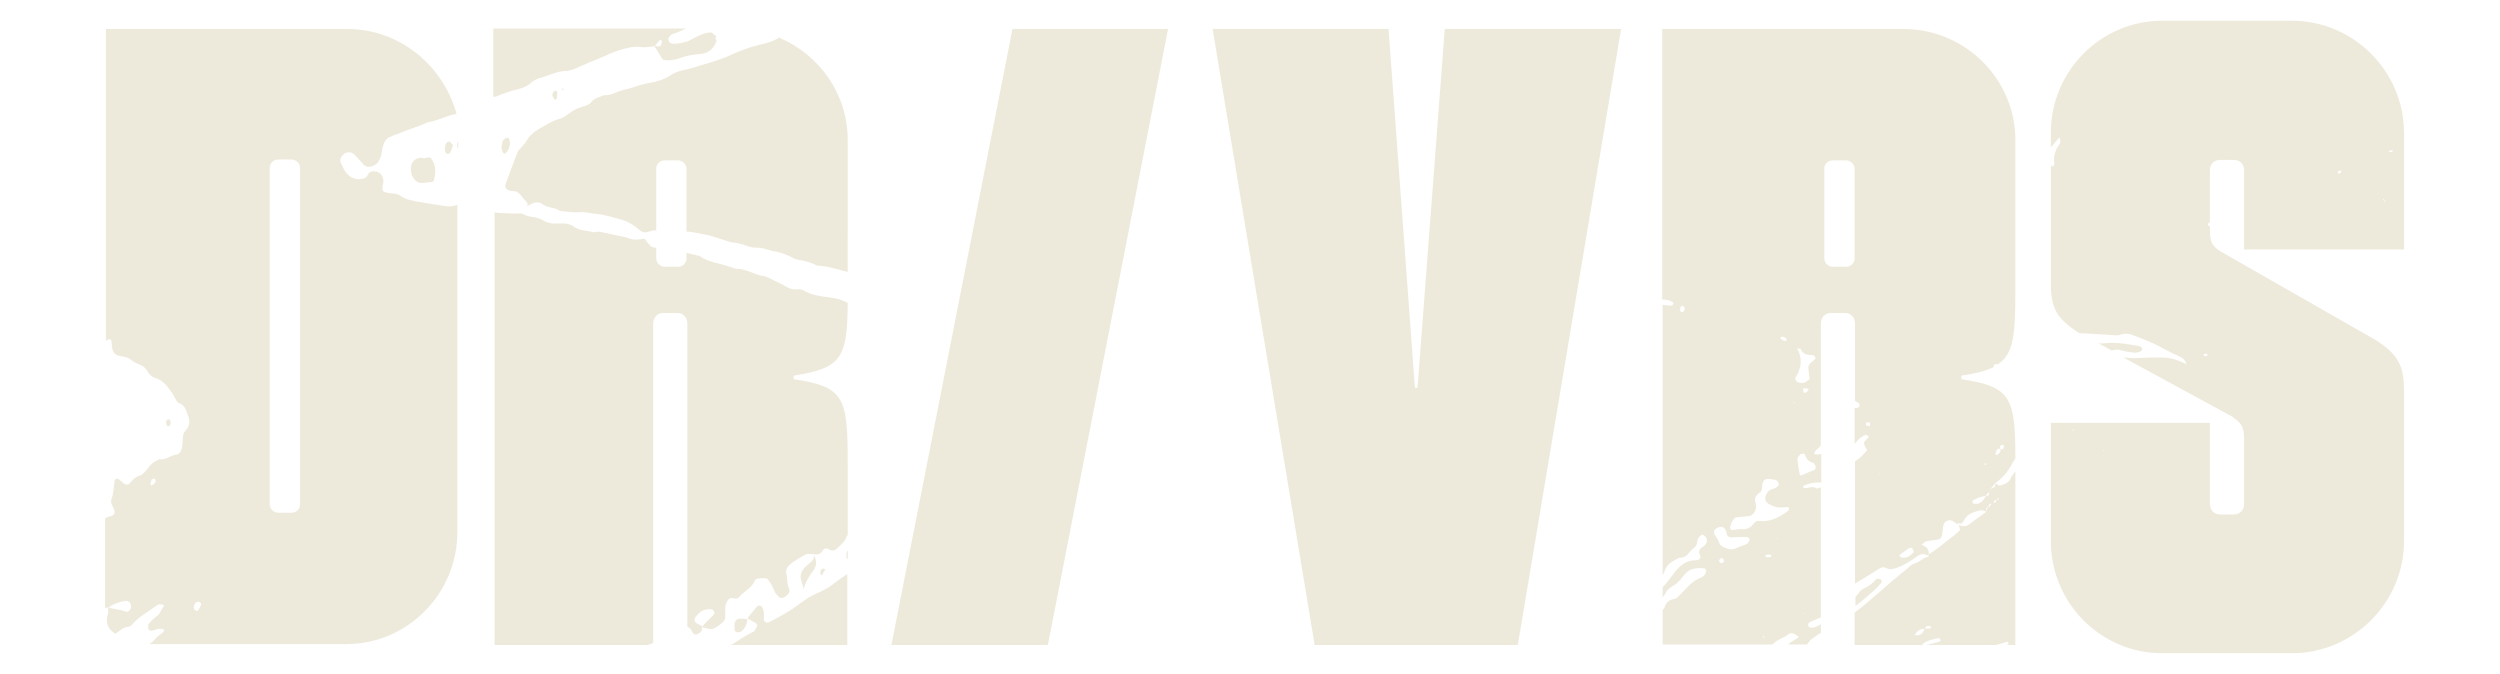 <?xml version="1.0" encoding="utf-8"?>
<!-- Generator: Adobe Illustrator 25.0.1, SVG Export Plug-In . SVG Version: 6.00 Build 0)  -->
<svg version="1.1" id="Layer_1" xmlns="http://www.w3.org/2000/svg" xmlns:xlink="http://www.w3.org/1999/xlink" x="0px" y="0px"
	 viewBox="0 0 578.3 155.9" style="enable-background:new 0 0 578.3 155.9;" xml:space="preserve">
<style type="text/css">
	.st0{fill:#EEEADB;}
</style>
<path class="st0" d="M234.2,6.7l-28,142.5h36.2L270.2,6.7H234.2z M334.2,6.7l-6.3,83h-0.6l-6.1-83h-40.7l23.6,142.5h47L375,6.7
	H334.2z"/>
<path class="st0" d="M435.2,134.8c0.1-0.1,0.1-0.5-0.1-0.7c-0.1-0.2-0.4-0.2-0.7-0.2c-0.1,0-0.3,0-0.4,0.1c-0.8,0.9-1.7,1.6-2.8,2.1
	c-1,0.4-1.3,1.3-2,2v2.1c1.3-1,2.5-2,3.7-3.1C433.8,136.4,434.5,135.6,435.2,134.8z"/>
<path class="st0" d="M421.4,149.2L421.4,149.2C421.4,149.2,421.4,149.2,421.4,149.2L421.4,149.2z"/>
<path class="st0" d="M530.2,4.8h-30.1c-14.2,0-25.7,11.7-25.7,25.9v3.4c0.7-0.8,1.3-1.6,2-2.3c0,0,0,0,0,0c0,0,0,0,0,0c0,0,0,0,0,0
	c0,0,0,0,0,0l0.1-0.1c0,0,0,0,0,0l0,0.2c0,0-0.1-0.1-0.1-0.1c0,0,0,0,0,0c0.1,0.3,0.2,0.7,0.2,1c0,0.2-0.2,0.5-0.3,0.7
	c-0.9,1.3-1.4,2.7-1.1,4.4c0,0.2-0.2,0.4-0.3,0.6c-0.1,0.1-0.3-0.1-0.5-0.3v27.4c0,5.9,1.5,8.1,6.3,11.3l0.4,0.2c0.2,0,0.4,0,0.7,0
	c2.2,0.1,4.4,0.3,6.6,0.4c0.6,0,1.4,0.2,1.9,0c1.4-0.6,2.6-0.2,3.8,0.3c2.1,0.8,4.1,1.6,6.1,2.7c1.4,0.8,2.8,1.4,4.2,2.1
	c0.6,0.3,1.2,0.8,1.3,1.6c0.1,0,0.1,0,0.2,0.1c0,0-0.1,0.1-0.1,0.1c0-0.1,0-0.1-0.1-0.2c-0.5-0.2-1.1-0.5-1.6-0.7
	c-1.2-0.5-2.5-0.8-3.8-0.8c-1.8,0-3.7,0-5.5,0.1c-1.2,0.1-2.4,0-3.6-0.1l25.2,13.7c2.7,1.9,2.7,2.9,2.7,6.3v13.8
	c0,1.5-1,2.5-2.3,2.5h-3.3c-1.3,0-2.3-1-2.3-2.5V97.8h-36.8v27.4c0,14.2,11.5,25.9,25.7,25.9h30.1c14.2,0,25.9-11.7,25.9-25.9V90.3
	c0-6.1-1.7-8.4-6.3-11.5l-35.9-20.5c-2.7-1.6-2.7-2.9-2.7-5.9c-0.4-0.2-0.6-0.5-0.4-0.7c0.1-0.1,0.3-0.2,0.4-0.4V39.3
	c0-1.3,1-2.3,2.3-2.3h3.3c1.3,0,2.3,1,2.3,2.3v18.4h37v-27C556.1,16.5,544.4,4.8,530.2,4.8z M479.5,99.6l0-0.3l0.3,0.2L479.5,99.6z
	 M486.6,104.4l0-0.3l0.2,0.2L486.6,104.4z M510.8,82.1c-0.2,0.1-0.4,0.3-0.6,0.3s-0.4-0.2-0.6-0.3c0.2-0.1,0.4-0.3,0.6-0.3
	C510.4,81.8,510.6,82,510.8,82.1z M541.3,40.1c-0.3,0.2-0.5,0-0.5-0.3c0-0.1,0.1-0.3,0.2-0.3c0.2,0,0.5,0,0.7,0
	C541.5,39.8,541.4,40,541.3,40.1z M553.3,34.7c0.1,0,0.2,0.2,0.2,0.3c-0.2,0.1-0.4,0.2-0.7,0.2c-0.1,0-0.2-0.2-0.2-0.3
	C552.9,34.9,553.1,34.8,553.3,34.7z M551.5,46.1c0,0.1,0,0.1,0,0.2c0,0,0.1,0,0.1,0l-0.1,0.1l0.1-0.1c0,0,0,0.1,0,0.1
	c0.2,0,0.3,0.1,0.2,0.3c0,0-0.2,0-0.2-0.1c0-0.1,0-0.1,0-0.2c0,0-0.1,0-0.1,0l0,0c0,0,0,0,0,0h0l0,0c0,0,0-0.1,0-0.1
	c-0.2,0-0.3-0.1-0.2-0.2C551.3,46,551.5,46.1,551.5,46.1z"/>
<path class="st0" d="M495.3,81.2c0.1-0.1,0.2-0.2,0.2-0.3c0.1-0.3,0-0.5-0.2-0.6c-0.1-0.1-0.2-0.2-0.3-0.2c-2.7-0.5-5.4-1-8.2-0.7
	c-0.5,0-0.9,0.1-1.4,0l3.1,1.7c0.1-0.1,0.2-0.1,0.3-0.1c0.4,0,0.8-0.2,1.2-0.1c1,0.2,2,0.5,3.1,0.6
	C493.8,81.7,494.6,81.6,495.3,81.2z"/>
<path class="st0" d="M465.9,109.4c-0.3,0.4-0.6,0.8-0.8,1.3c-0.5,1-1.5,1.4-2.5,1.6c-0.3,0.1-0.6-0.3-1-0.5c0,0,0,0,0,0c0,0,0,0,0,0
	c0,0.7-0.3,1.1-1,1.2c0,0,0,0,0,0c0,0.1-0.1,0.1-0.1,0.2c-0.1,0.2-0.1,0.4-0.3,0.6c0,0.1-0.1,0.1-0.1,0.2c0,0-0.1-0.1-0.1-0.1
	c0.1,0,0.1-0.1,0.2-0.1c0.1-0.2,0.2-0.4,0.3-0.6c0-0.1,0-0.1,0-0.2l0,0c0.4-0.4,0.7-0.8,1-1.2c0,0,0,0,0,0c0,0,0,0,0,0c0,0,0,0,0,0
	c0,0,0,0,0,0c0,0,0,0,0,0c0,0,0,0,0,0c1.7-1.2,3-2.7,4-4.6c0.2-0.4,0.4-0.7,0.7-1.1c0-14.4-1.1-16.6-12.5-18.4v-0.8
	c3.3-0.5,5.7-1.1,7.5-2c0-0.1,0-0.2,0-0.3c0-0.2,0.4-0.4,0.6-0.4c0.1,0,0.2,0,0.3,0.1c3.7-2.4,4.1-6.8,4.1-17V32.4
	c0-14.2-11.7-25.7-25.9-25.7h-55.8v62.6c1,0,1.7,0.1,2.4,0.6c0.1,0.1,0.2,0.3,0.2,0.3c-0.1,0.2-0.3,0.5-0.4,0.5
	c-0.7,0-1.4-0.1-2.1-0.2v62.5c0.2-0.2,0.3-0.5,0.4-0.7c0.4-1.6,1.6-2.3,2.9-3c0.3-0.2,0.7-0.3,1.1-0.3c0.7-0.1,1.2-0.5,1.6-1
	c0.4-0.5,0.9-1,1.4-1.4c0.8-0.6,0.4-1.8,1.1-2.4c0.3-0.3,0.5-0.7,1-0.4c0.3,0.2,0.6,0.5,0.7,0.9c0.1,0.3,0,0.8-0.2,1.1
	c-0.2,0.3-0.5,0.6-0.9,0.8c-0.8,0.6-0.8,1.2-0.4,2c0.2,0.4-0.2,0.8-0.5,0.9c-0.1,0-0.3,0.1-0.4,0.1c-2.5-0.1-4.1,1.5-5.4,3.3
	c-0.8,1-1.5,2.1-2.4,2.9v2.4c0.3-0.4,0.7-0.9,0.9-1.4c0.2-0.4,0.7-0.7,1.1-1c1-0.6,1.9-1.3,2.6-2.3c1.2-1.9,3-2.3,5.1-2
	c0.2,0,0.3,0.3,0.4,0.5c-0.1,0.2-0.1,0.5-0.2,0.7c-0.2,0.3-0.5,0.7-0.8,0.8c-2.1,0.7-3.4,2.4-4.8,3.8c-0.6,0.6-1,1.2-1.8,1.3
	c-1.2,0.2-1.8,1-2.1,2c0,0.1-0.1,0.2-0.2,0.3c-0.1,0.1-0.1,0.1-0.2,0.2v8H410c0.7-0.7,1.5-1.2,2.4-1.6c0.5-0.2,0.9-0.5,1.3-0.8
	c0.7-0.4,1.2-0.2,1.8,0.2c0.2,0.1,0.4,0.3,0.6,0.5c-0.7,0.5-1.5,0.9-2.2,1.4c-0.1,0.1-0.1,0.2-0.2,0.3h4.3c0.5-0.8,1.1-1.4,2-1.9
	c0.4-0.3,0.8-0.6,1.2-0.8v-2c-0.4,0.2-0.8,0.5-1.2,0.6c-0.3,0.2-0.8,0.2-1.1,0.2c-0.2,0-0.5-0.2-0.6-0.4c-0.1-0.2,0-0.6,0.1-0.7
	c0.4-0.3,0.9-0.5,1.4-0.7c0.5-0.2,1-0.4,1.4-0.6v-30.1c-0.3,0.2-0.7,0.2-1,0.3c-1-0.8-2.1,0.2-3-0.2c-0.1,0-0.2-0.2-0.1-0.3
	s0.2-0.2,0.3-0.2c1.2-0.6,2.5-0.7,3.8-0.7c0,0,0.1,0,0.1,0V105c-0.5,0.1-1.1,0.2-1.7,0c0.2-0.3,0.3-0.7,0.5-0.9
	c0.5-0.3,0.9-0.7,1.1-1.1V74.9c0-1.5,1-2.5,2.3-2.5h3.3c1.3,0,2.3,1,2.3,2.5v17.8c0.3,0.2,0.6,0.4,0.9,0.6c0.1,0.2,0.2,0.5,0.1,0.7
	c-0.1,0.2-0.4,0.4-0.6,0.4c-0.2,0-0.3,0-0.5,0v8.3c0.4-0.4,0.8-1,1.3-1.4c0.4-0.3,0.9-0.6,1.3-0.7c0.1-0.1,0.4,0.2,0.6,0.3
	c0.1,0,0,0.3,0,0.3c-0.4,0.5-1.1,0.8-1,1.5c0.1,0.5,0.4,0.9,0.7,1.4c-0.8,1-1.7,2-2.8,2.6v3.6l0.1,0.1l-0.1,0v24.6
	c1.8-1.1,3.8-2.3,5.7-3.5c0.5-0.3,1-0.4,1.5-0.1c0.5,0.3,1,0.3,1.5,0.2c1.5-0.3,2.7-1,3.9-1.7c0.7-0.4,1.3-0.9,1.9-1.3
	c0.9-0.6,1.7-0.5,2.5,0c0,0,0,0,0,0c0,0,0-0.1,0-0.1c0-0.2,0-0.4,0.1-0.5c0-0.4-0.2-0.8-0.4-1.2c-0.3-0.4-0.8-0.5-1.3-0.8
	c0.3-0.2,0.6-0.6,0.9-0.7c0.5-0.2,1-0.2,1.5-0.3c2.2-0.2,2.3-0.3,2.5-2.5c0-0.4,0.1-0.8,0.2-1.1c0.3-1,1.5-1.4,2.4-0.7
	c0.3,0.2,0.5,0.6,1,0.4v0c0,0,0,0,0,0c0,0,0,0,0,0c0,0,0,0,0,0c0.2,0,0.5,0,0.7,0c0.2-0.1,0.4-0.3,0.5-0.5c0.6-1.5,1.9-2,3.3-2.4
	c0.6-0.2,1.2-0.2,1.8,0.1c0,0,0,0,0.1,0c0,0,0,0,0,0c0,0,0-0.1,0-0.1c0-0.4,0-0.7,0.4-0.9c0,0,0-0.1,0.1-0.1c0,0,0,0,0,0
	c0,0,0,0,0,0c0,0,0.1,0,0.1,0c0-0.4,0.2-0.6,0.6-0.7c0,0,0-0.1,0-0.1c0,0,0.1,0.1,0.1,0.1c0,0-0.1,0-0.1,0c0,0.4-0.3,0.6-0.6,0.7
	c0,0.1,0,0.1,0,0.2c0,0,0,0,0,0c0,0,0,0,0,0c-0.1,0-0.1,0-0.2,0c-0.1,0.3-0.3,0.6-0.4,0.9c0,0.1,0,0.1,0,0.2l0,0c0,0,0,0,0,0
	c0,0,0,0,0,0l0,0c0,0-0.1,0-0.1,0c-1.3,0.9-2.6,1.9-3.8,2.8c-0.8,0.6-1.6,0.5-2.4,0.1c0,0,0,0,0,0c0.1,0.4,0.2,0.7,0.3,1.2
	c-0.4,0.4-0.8,0.8-1.3,1.2c-2,1.4-3.7,3.1-5.8,4.3c0,0-0.1,0.1-0.1,0.1c0,0.2,0,0.3-0.1,0.5c0,0,0,0.1,0,0.1c0,0,0,0,0,0
	c0,0,0,0,0,0l0,0c0,0,0,0,0,0c0,0,0,0,0,0l0,0c0,0,0,0,0,0c-1.2,0.1-2,1.2-3.1,1.5c-1.1,0.3-1.7,1.2-2.5,1.8
	c-3.8,3-7.3,6.4-11.1,9.3c-0.1,0.1-0.2,0.2-0.4,0.3v7.5H445c-0.1,0-0.3-0.1-0.4-0.1c1.1-1,2.5-1.2,3.9-1.5c0.1,0,0.3,0.3,0.4,0.5
	c0,0.1-0.1,0.3-0.2,0.3c-1,0.3-2.1,0.6-3.2,0.8h16.2c0.8-0.2,1.6-0.4,2.4-0.7c0.3-0.1,0.5,0,0.5,0.3c0,0.1-0.1,0.3-0.2,0.3
	c-0.1,0-0.2,0.1-0.3,0.1h2.1V109C466.2,109.1,466.1,109.2,465.9,109.4z M462.7,103.8c0-0.2-0.1-0.5,0-0.6c0.1-0.2,0.4-0.3,0.6-0.3
	c0.3,0,0.3,0.5,0.1,0.9C463.1,104,462.9,104,462.7,103.8c0.2,0.7-0.2,1.1-0.7,1.4c-0.1,0-0.2,0-0.3,0c-0.1,0-0.1-0.2-0.1-0.3
	C461.8,104.4,461.8,103.7,462.7,103.8z M386.7,126.4l0-0.2l0.2,0.1L386.7,126.4z M389.5,72c-0.1,0.1-0.4,0.2-0.6,0.2
	c-0.1,0-0.2-0.2-0.2-0.3c0-0.3-0.1-0.6,0-0.8c0.1-0.2,0.4-0.4,0.6-0.3c0.2,0,0.3,0.3,0.4,0.5C389.6,71.6,389.6,71.9,389.5,72z
	 M412.1,77.9c0.2,0,0.5,0,0.7,0.1c0.4,0.2,0.6,0.7,0.4,0.8c-0.2,0.1-0.4,0.1-0.6,0c-0.2-0.1-0.4-0.2-0.6-0.4
	c-0.1-0.1-0.2-0.2-0.2-0.3S412,78,412.1,77.9z M398,130.2c-0.1,0-0.2-0.2-0.3-0.3c-0.1-0.4,0.2-0.8,0.7-0.8c0.1,0.2,0.4,0.3,0.4,0.5
	C398.8,130.1,398.3,130.4,398,130.2z M404.1,125.8c-0.8,0.4-1.7,0.6-2.5,1c-1.1,0.5-2,0.2-3-0.3c-0.3-0.2-0.7-0.4-0.8-0.7
	c-0.3-0.7-0.6-1.4-1.1-2c-0.5-0.7-0.1-1.5,0.8-1.8c1-0.3,1.4,0,1.8,0.9c0,0.1,0.1,0.3,0.1,0.4c0,0.6,0.5,1,1,1
	c1.2,0,2.3-0.1,3.5-0.1c0.2,0,0.5,0.1,0.7,0.3c0.1,0,0.1,0.2,0.1,0.5C404.5,125.2,404.4,125.7,404.1,125.8z M407.9,147.5
	c0-0.1-0.1-0.2-0.1-0.3c0,0,0.2-0.1,0.2-0.1c0,0.1,0.1,0.2,0.1,0.3C408,147.5,408,147.5,407.9,147.5z M409.5,128.8
	c-0.2,0.1-0.5,0.1-0.8,0.1c-0.1,0-0.3-0.1-0.3-0.2c-0.1-0.2,0-0.4,0.4-0.4c0.4,0,0.8-0.1,1,0.3C409.8,128.6,409.6,128.8,409.5,128.8
	z M411.1,124.7l-0.2-0.1l0.2-0.1L411.1,124.7z M413.7,118.1c-2,1.5-4.1,2.7-6.8,2.4c-0.6-0.1-1,0.3-1.3,0.7
	c-0.7,0.9-1.6,1.3-2.7,1.2c-0.8-0.1-1.5,0.2-2.3,0.2c-0.1,0-0.4-0.3-0.4-0.5c0.1-0.9,0.5-1.7,1.2-2.4c1-0.1,2.1-0.2,3.1-0.3
	c0.9-0.1,1.6-1,1.7-1.9c0-0.4,0-0.8-0.1-1.2c-0.3-1,0-1.7,0.9-2.3c0.8-0.5,0.5-1.4,0.7-2.1c0.2-0.9,0.7-1.2,1.7-1.1
	c0.5,0.1,1.1,0.1,1.5,0.3c0.3,0.1,0.5,0.6,0.6,0.9c0,0.1-0.2,0.5-0.4,0.6c-0.4,0.3-0.9,0.5-1.4,0.6c-0.5,0.2-0.8,0.6-1.1,1.1
	c-0.5,1-0.3,1.8,0.6,2.3c0.8,0.5,1.7,0.8,2.6,0.8c0.6,0,1.3-0.1,1.9-0.1C413.8,117.7,413.9,118,413.7,118.1z M417.4,141.8l0.2,0.1
	l-0.2,0.1L417.4,141.8z M415,93.3l-0.1-0.3l0.3,0L415,93.3z M419.9,107.7c0.2,0.2,0.1,0.9-0.2,1c-1.1,0.4-2.1,0.9-3.1,1.3
	c-0.2-0.1-0.3-0.2-0.3-0.3c-0.2-1.1-0.4-2.2-0.5-3.3c-0.1-0.6,0.3-0.9,0.7-1.3c0.3-0.2,0.9-0.2,1,0c0.3,1,0.9,1.8,2,2
	C419.6,107.2,419.8,107.5,419.9,107.7z M417.4,89.8c0.3,0,0.6,0.1,1,0.2c-0.2,0.3-0.3,0.6-0.5,0.7c-0.4,0.3-0.7,0.2-0.8-0.3
	C417,90,417.1,89.8,417.4,89.8z M419.9,83c-0.2,0.3-0.6,0.5-0.9,0.8c-0.4,0.3-0.7,0.8-0.7,1.3c0.1,0.9,0.2,1.8,0.3,2.6
	c-0.8,0.7-1.5,1.1-2.5,0.8c-0.5-0.1-0.9-0.7-0.8-1.1c0-0.1,0.1-0.2,0.2-0.3c1.2-2.1,1.5-4.3,0.2-6.5c0.4,0.1,0.8,0,0.8,0.1
	c0.5,1.1,1.3,1.5,2.5,1.4c0.2,0,0.5,0.1,0.7,0.3C419.9,82.5,420,82.9,419.9,83z M429,59.8c0,1.1-0.9,1.9-2,1.9h-3
	c-1.1,0-2-0.9-2-1.9V39c0-1.1,0.9-1.9,2-1.9h3c1.1,0,2,0.9,2,1.9V59.8z M432.4,98.6c-0.2-0.1-0.5-0.1-0.7-0.2
	c-0.1-0.1-0.1-0.5,0-0.6c0.2-0.1,0.5-0.2,0.7-0.1c0.2,0.1,0.2,0.4,0.2,0.6C432.7,98.3,432.5,98.4,432.4,98.6z M434.6,109.7l0.1-0.2
	l0.1,0.2L434.6,109.7z M442.6,127.8c-0.7,0.8-1.5,1.3-2.6,1.2c-0.2,0-0.4-0.2-0.6-0.4c0,0,0-0.3,0.1-0.3c0.7-0.5,1.4-1,2.1-1.5
	c0.2-0.1,0.5-0.1,0.7,0c0.2,0.1,0.2,0.4,0.3,0.6C442.7,127.6,442.7,127.7,442.6,127.8z M459.2,107.2c0.1,0,0.2,0,0.3,0.1
	c0,0.1,0,0.2-0.1,0.2c-0.1,0-0.2,0-0.3,0C459.1,107.4,459.1,107.2,459.2,107.2z M459.5,114.7c0,0,0,0.1,0,0.1L459.5,114.7l0,0.1
	c-0.1,0-0.1,0-0.2,0c-0.4,0.8-0.9,1.4-1.7,1.7c-0.3,0.1-0.7,0-1.1,0c-0.1,0-0.2-0.2-0.2-0.3c0-0.1,0-0.3,0-0.4c0.9-0.6,2-0.9,3-1.1
	c0,0,0.1-0.1,0.1-0.1l0,0c0,0,0,0,0,0C459.5,114.7,459.5,114.7,459.5,114.7c0-0.4,0.2-0.6,0.5-0.7c0,0,0-0.1,0-0.1
	c0,0,0.1,0.1,0.1,0.1c0,0-0.1,0-0.1,0C460.2,114.5,460.1,114.6,459.5,114.7z M445.2,145.5c-0.5,1.2-1.1,1.6-2.3,1.4c0,0,0,0,0,0.1
	l-0.1,0c0,0,0.1,0,0.1,0c0,0,0,0.1-0.1,0.1c0,0.1,0,0.2,0.1,0.3c0,0-0.1-0.1-0.1-0.1c0-0.1,0-0.1,0.1-0.1c0-0.1,0-0.1-0.1-0.2l0,0
	c0,0,0,0,0,0c0,0,0,0,0,0l0,0c0.1,0,0.1,0,0.1,0C443.4,146,444.1,145.4,445.2,145.5C445.2,145.4,445.2,145.4,445.2,145.5l0.1,0
	C445.2,145.5,445.2,145.5,445.2,145.5z M446.3,145.4c-0.3,0-0.7,0-1,0c0,0,0,0.1,0,0.1c0,0-0.1-0.1-0.1-0.1c0,0,0.1,0,0.1,0
	c0.1-0.4,0.4-0.6,0.8-0.6c0.2,0,0.4,0.1,0.7,0.2C446.6,145.1,446.5,145.4,446.3,145.4z M461.8,115.6c0,0.5-0.2,0.7-0.6,0.7
	c0,0,0,0.1,0,0.1c0,0-0.1-0.1-0.1-0.1c0,0,0.1,0,0.1,0C461.2,115.9,461.4,115.7,461.8,115.6c0,0,0-0.1,0-0.1L461.8,115.6
	C461.8,115.6,461.8,115.6,461.8,115.6z M461.9,115.5C461.9,115.5,461.9,115.6,461.9,115.5c0,0.1-0.1,0-0.1,0
	C461.8,115.5,461.9,115.5,461.9,115.5c0.1-0.1,0.2-0.3,0.3-0.4C462.5,115.6,462.2,115.6,461.9,115.5z"/>
<g>
	<path class="st0" d="M180.2,8.7C180.2,8.7,180.1,8.7,180.2,8.7c-1.5,1-3.1,1.3-4.7,1.7c-2.1,0.5-4.2,1.3-6.2,2.2
		c-2.7,1.3-5.6,2-8.5,2.9c-1,0.3-2,0.6-3,0.8c-0.9,0.2-1.7,0.5-2.5,1c-1.5,1-3.3,1.6-5.1,1.9c-2.1,0.3-4,1.2-6,1.6
		c-1.5,0.3-2.8,1.4-4.5,1.2c-1,0.5-2.2,0.6-3,1.7c-0.4,0.5-1.1,0.7-1.7,0.9c-0.5,0.2-1,0.3-1.5,0.5c-1.6,0.7-2.7,2.1-4.4,2.5
		c-1.5,0.4-2.8,1.3-4.2,2.1c-1.3,0.7-2.4,1.6-3.1,2.9c-0.4,0.7-1,1.2-1.5,1.8c-0.2,0.2-0.4,0.4-0.5,0.6c-1,2.5-1.9,5.1-2.9,7.7
		c-0.2,0.6,0.3,1.3,1,1.4c0.3,0.1,0.5,0.1,0.8,0.1c0.7,0,1.2,0.3,1.7,0.9c0.6,0.8,1.4,1.6,2,2.4c0,0,0,0,0,0c0,0,0,0,0,0
		c1-0.7,2.1-1,3.2-0.2c1.2,0.9,2.8,0.6,3.9,1.5c1.4,0.1,2.9,0.4,4.3,0.3c1.5-0.2,2.8,0.3,4.2,0.4c1.7,0.1,3.3,0.7,5,1.1
		c1.8,0.4,3.4,1.3,4.8,2.5c0.6,0.6,1.4,0.8,2.2,0.5c0.6-0.2,1.2-0.3,1.8-0.3V39c0-1.1,0.9-1.9,2-1.9h3c1.1,0,2,0.9,2,1.9v14.6
		c0.2,0,0.3,0,0.5,0c1.2,0.1,2.3,0.4,3.5,0.6c1.7,0.3,3.2,0.9,4.9,1.4c0.6,0.2,1.2,0.4,1.9,0.5c1.1,0.1,2,0.4,3,0.7
		c0.7,0.3,1.5,0.5,2.3,0.5c1.6-0.1,3,0.7,4.6,0.9c1.4,0.3,2.7,0.8,4,1.5c0.3,0.2,0.7,0.3,1.1,0.4c1.4,0.2,2.8,0.5,4.1,1.2
		c0.3,0.2,0.8,0.2,1.1,0.2c2.2,0.2,4.2,0.9,6.3,1.4V32.4C196.1,21.7,189.5,12.6,180.2,8.7z"/>
	<path class="st0" d="M130.2,20.4c-0.1,0.1-0.2,0.2-0.2,0.2c0,0.1,0.1,0.2,0.1,0.3C130.4,20.9,130.5,20.7,130.2,20.4z"/>
	<path class="st0" d="M128.8,22.8c0.1-0.5,0.1-1,0.1-1.4c0-0.3-0.2-0.4-0.5-0.4c-0.1,0-0.2,0.1-0.3,0.2c-0.5,0.6-0.4,1,0.1,1.7
		c0.1,0.1,0.2,0.1,0.3,0.2C128.7,22.9,128.8,22.9,128.8,22.8z"/>
	<path class="st0" d="M121.6,47.4c0.3,0,0.5,0.4,0.8,0C122.1,47.1,121.8,47.5,121.6,47.4z"/>
	<path class="st0" d="M196.1,129.4v-2.1c-0.2,0.3-0.4,0.8-0.3,1.3C195.7,128.9,195.9,129.2,196.1,129.4z"/>
	<path class="st0" d="M39.1,98.6c0.5-0.3,0.5-1.3,0-1.6c-0.1-0.1-0.5,0.1-0.6,0.2c-0.1,0.5-0.2,1,0.3,1.4
		C38.9,98.6,39,98.6,39.1,98.6z"/>
	<path class="st0" d="M103.1,33.4c-0.2,0.6-0.3,1.3,0,1.9c0.1,0.1,0.2,0.3,0.3,0.3c0.2,0,0.6,0,0.7-0.2c0.3-0.6,0.5-1.2,0.7-1.8
		c-0.3-0.3-0.5-0.7-0.8-0.8C103.7,32.6,103.2,33,103.1,33.4z"/>
	<path class="st0" d="M99.2,36.4c-0.3,0-0.5,0.1-0.9,0.2c-0.2,0-0.6-0.1-1-0.1c-1,0-2,0.8-2.2,1.8c-0.1,0.8-0.1,1.5,0.2,2.3
		c0.6,1.2,1.4,1.9,2.7,1.7c0.6-0.1,1.3-0.1,1.9-0.2c0.2,0,0.5-0.3,0.5-0.5c0.4-1.5,0.5-3.1-0.4-4.5C99.8,36.7,99.6,36.4,99.2,36.4z"
		/>
	<path class="st0" d="M115.1,22.2c1.1-0.5,2.2-0.8,3.3-1.2c1.6-0.4,3.3-0.7,4.6-2c0.5-0.4,1.1-0.7,1.7-0.9c2.1-0.5,4.1-1.7,6.4-1.7
		c0.6,0,1.3-0.3,1.9-0.5c2-0.9,4.1-1.8,6.1-2.6c1.2-0.5,2.4-1.1,3.6-1.5c1.9-0.6,3.7-1.2,5.7-0.9c1,0.1,2.1-0.1,3.1-0.2
		c0,0,0-0.1-0.1-0.1l0,0c0,0,0,0,0,0c0.1,0,0.1,0,0.1,0c0.4-0.4,0.7-0.9,1.1-1.3c0.1-0.1,0.2-0.1,0.3,0c0.1,0.1,0.2,0.2,0.2,0.3
		c-0.1,1.1-0.4,1.3-1.6,1c0,0,0,0-0.1,0.1l0,0c0,0,0,0,0,0c0.6,1,1.3,2.1,1.9,3.1c1.4,0.3,2.7,0.1,4.1-0.4c1.4-0.5,2.9-0.8,4.5-0.9
		c1.9-0.1,3.3-1.2,3.9-3.2l-0.1,0.1c0-0.1,0-0.1,0-0.2c-0.2-0.2-0.3-0.4,0-0.7c0,0,0-0.1,0-0.1l0,0c0,0,0,0,0,0l0.1,0.1
		c-0.4-0.3-0.8-0.7-1.2-1c-1.9,0-3.4,1-5,1.8c-0.9,0.5-3,0.9-4,0.8c-0.2,0-0.5-0.2-0.7-0.3c-0.2-0.1-0.4-0.9-0.2-1.1
		c0.3-0.3,0.5-0.7,0.8-0.8c1.1-0.3,2.1-0.8,3.2-1.3h-44.6v15.8C114.6,22.4,114.9,22.3,115.1,22.2z"/>
	<path class="st0" d="M187.8,129.8c-0.5,0.5-1.2,1-1.7,1.5c-0.7,0.8-1.1,1.7-0.8,2.8c0.2,0.7,0.4,1.4,0.6,2.1c0.5-1.7,1.3-3,2.3-4.3
		c0.8-1.1,0.7-2.3,0.1-3.5C188.3,128.9,188.2,129.4,187.8,129.8z"/>
	<path class="st0" d="M172.9,143.1c0,0,0.1,0,0.1,0c0,0,0,0,0,0c0,0-0.1-0.1-0.1-0.1C173,143.1,172.9,143.1,172.9,143.1z"/>
	<path class="st0" d="M169.9,144.4c0,0.4,0,0.8,0,1.2c0,0.2,0.2,0.5,0.4,0.6c0.4,0.1,0.8,0.1,1.1-0.1c1-0.7,1.4-1.8,1.5-2.9
		c-0.6,0-1.2-0.1-1.8-0.1C170.5,143.1,169.9,143.7,169.9,144.4z"/>
	<path class="st0" d="M116.9,35.5c1-0.9,1.4-2.4,0.8-3.5c-0.1-0.1-0.5-0.2-0.6-0.1c-0.3,0.2-0.7,0.4-0.8,0.7c-0.2,0.5-0.2,1-0.3,1.7
		c0.1,0.2,0.1,0.6,0.3,0.9C116.4,35.5,116.8,35.6,116.9,35.5z"/>
	<path class="st0" d="M174.3,146.1c-1.8,0.9-3.5,2-5.2,3.1h26.9v-16.4c-1,0.6-2,1.3-3,2.1c-1.4,1.2-3.1,1.9-4.8,2.7
		c-1.2,0.6-2.2,1.3-3.3,2.1c-2.2,1.7-4.6,3-7,4.2c-0.5,0.3-1.1,0-1.2-0.6c0-0.5,0-1,0-1.6c0-0.4-0.2-0.8-0.3-1.1
		c-0.2-0.5-0.9-0.7-1.3-0.3c-0.3,0.4-0.7,0.8-1,1.2c-0.4,0.5-0.8,1-1.2,1.5c0.6,0.4,1.2,0.8,1.9,1.1c0.5,0.3,0.4,0.9,0,1.3
		C174.7,145.7,174.6,146,174.3,146.1z"/>
	<path class="st0" d="M114.4,149.2h35.5c0.4-0.1,0.8-0.3,1.2-0.5V74.9c0-1.5,1-2.5,2.3-2.5h3.3c1.3,0,2.3,1,2.3,2.5V145
		c0.5,0.2,0.8,0.5,1.1,1.1c0.3,0.7,0.8,0.8,1.2,0.6c0.9-0.4,1.1-0.7,1.1-1.6c0,0-0.1,0-0.1,0l0.1-0.1c0,0,0,0.1,0,0.1
		c0.6,0.1,1.2,0.3,1.8,0.4c0.4,0,0.8,0,1.1-0.2c0.6-0.3,1.1-0.7,1.6-1.1c0.6-0.4,0.9-1,0.9-1.7c0-0.8-0.1-1.6,0-2.3
		c0.1-0.5,0.3-1,0.6-1.4c0.3-0.5,0.9-0.5,1.4-0.4c0.4,0.1,0.9,0.1,1.1-0.2c1.1-1.4,3-2.1,3.7-3.9c0.1-0.3,0.6-0.5,1-0.5
		c0.6-0.1,1.3,0,1.8,0c0.9,1,1.4,2,1.8,3.1c0.2,0.4,0.6,0.8,1,1.2c0.3,0.3,0.7,0.3,1.1,0.1c1-0.5,1.6-1.3,1.2-2.1
		c-0.5-1.1-0.3-2.3-0.6-3.4c-0.2-0.8,0.2-1.6,0.8-2.1c1.1-0.9,2.3-1.6,3.6-2.3c0.5-0.3,1.2-0.1,1.9-0.1c0,0,0,0,0,0
		c0.8,0.1,1.6,0.1,2-0.7c0.4-0.7,0.9-0.8,1.6-0.4c0.6,0.4,1.3,0.3,1.8-0.2c0.8-0.8,1.8-1.5,2.2-2.7c0.1-0.2,0.2-0.4,0.3-0.4v-16.7
		c0-15.3-0.8-17.6-12.5-19.4v-0.8c11-1.8,12.4-3.9,12.5-16.8c-0.6-0.4-1.4-0.7-2.1-0.9c-0.9-0.2-1.8-0.4-2.7-0.5
		c-1.8-0.2-3.6-0.5-5.2-1.4c-0.4-0.3-1-0.4-1.5-0.4c-1.3,0.2-2.3-0.3-3.3-0.9c-1-0.6-2.1-1-3.2-1.6c-0.6-0.3-1.2-0.6-1.8-0.6
		c-0.8-0.1-1.5-0.5-2.2-0.7c-1.1-0.4-2.2-0.9-3.4-0.9c-0.6,0-1.3-0.3-1.9-0.5c-2.3-0.8-4.9-1-7-2.5c-1-0.2-2-0.5-3-0.7v1.3
		c0,1.1-0.9,1.9-2,1.9h-3c-1.1,0-2-0.9-2-1.9v-2.5c-0.4,0-0.8-0.1-1.2-0.3c-0.6-0.5-1-1.2-1.5-1.8c-0.8,0.1-1.6,0.3-2.4,0.2
		c-0.6,0-1.3-0.3-1.9-0.5c-2-0.4-4.1-0.9-6.1-1.3c-0.5-0.1-1.1,0.2-1.5,0.1c-1.5-0.4-3.1-0.3-4.5-1.3c-1-0.7-2.2-0.8-3.4-0.7
		c-1.4,0.1-2.7-0.1-3.8-0.8c-1.4-0.9-3.1-0.5-4.5-1.4c-0.3-0.2-0.8-0.1-1.2-0.1c-1.2,0-2.4-0.1-3.5-0.1c-0.7,0-1.3-0.1-1.9-0.2
		V149.2z M161,142.6c0.9-1.2,2.1-1.9,3.7-1.6c0.2,0,0.4,0.3,0.5,0.5c0.1,0.2,0,0.6-0.1,0.7c-0.9,0.9-1.8,1.7-2.6,2.7c0,0,0,0,0,0
		c0,0-0.1,0.1-0.1,0.1c0,0,0-0.1,0.1-0.1c-0.4-0.2-0.9-0.5-1.3-0.7C160.5,143.8,160.5,143.2,161,142.6z"/>
	<path class="st0" d="M190.1,133.1c0.3-0.5,0.5-0.9,0.8-1.3c0,0-0.1-0.2-0.2-0.2c-0.7-0.2-1.1,0.4-0.9,1.2
		C189.8,132.8,189.9,132.9,190.1,133.1z"/>
	<path class="st0" d="M106,32.6C106,32.6,106,32.6,106,32.6C106,32.6,106,32.6,106,32.6c-0.4,0.7-0.3,1.3,0,1.9V32.6z"/>
	<path class="st0" d="M188.2,128.3C188.2,128.3,188.2,128.3,188.2,128.3c0,0,0,0.1,0,0.1C188.2,128.4,188.2,128.4,188.2,128.3z"/>
	<path class="st0" d="M105.4,47.5c-1.2,0.4-2.3,0.2-3.5,0c-1.7-0.3-3.4-0.5-5-0.8c-1.5-0.3-3.1-0.5-4.4-1.5
		c-0.7-0.5-1.5-0.4-2.3-0.5c-1.8-0.3-1.9-0.4-1.6-2.2c0-0.1,0.1-0.3,0.1-0.4c0-0.3,0-0.5-0.1-0.8c-0.2-0.8-0.7-1.4-1.5-1.6
		c-0.8-0.2-1.6-0.1-2,0.7c-0.3,0.7-0.8,0.9-1.5,1c-1.6,0.2-2.8-0.4-3.7-1.7c-0.4-0.5-0.6-1.2-0.9-1.7c-0.6-1-0.2-1.7,0.6-2.4
		c0.6-0.5,1.6-0.5,2.2,0c0.6,0.6,1.3,1.3,1.9,2c0.4,0.5,0.8,1,1.6,1c1.1-0.1,2-0.6,2.5-1.7c0.2-0.4,0.3-0.7,0.4-1.1
		c0.6-4.3,1.5-3.9,4.5-5.1c2-0.9,4.2-1.4,6.2-2.4c2.2-0.3,4.2-1.5,6.4-1.9c0.1,0,0.2-0.1,0.3-0.1C102.5,15.1,92.4,6.7,80.3,6.7H24.5
		v72.1c0,0,0,0,0,0c0.3-0.2,0.7-0.3,1-0.4c0.5,0.6,0.3,1.3,0.4,1.9c0.2,1.2,0.7,1.9,2,2.1c0.9,0.1,1.8,0.3,2.5,0.9
		c0.6,0.5,1.3,0.8,2,1.1c0.8,0.3,1.3,0.8,1.7,1.5c0.4,0.7,1,1.3,1.7,1.5c1.8,0.5,2.8,1.8,3.8,3.2c0.4,0.5,0.7,1.1,1,1.7
		c0.2,0.3,0.4,0.8,0.7,0.9c1.5,0.5,1.8,1.8,2.2,3c0.5,1.2,0.4,2.3-0.5,3.3c-0.5,0.5-0.7,1.1-0.7,1.8c-0.1,0.8-0.1,1.6-0.2,2.3
		c-0.2,0.8-0.6,1.5-1.5,1.6c-1.3,0.2-2.3,1.3-3.7,1c-0.6,0.3-1.2,0.6-1.7,1c-0.5,0.4-0.8,1-1.3,1.5c-0.5,0.6-1,1.2-1.8,1.4
		c-0.9,0.3-1.5,1-2.1,1.7c-0.3,0.4-0.9,0.4-1.4,0c-0.4-0.3-0.8-0.7-1.2-1c-0.3-0.2-0.9,0.1-0.9,0.4c-0.2,1.4-0.2,2.8-0.7,4.2
		c-0.3,0.8,0.1,1.5,0.5,2.2c0.4,1,0.2,1.6-0.7,1.8c-0.5,0.1-0.9,0.3-1.3,0.5v20.8c0.2-0.1,0.3-0.1,0.5-0.2c0,0,0-0.1,0-0.1l0.1,0.1
		c0,0,0,0,0,0c0.3,0.7,0.1,1.5-0.1,2.2c-0.3,1.8,0.4,3,1.9,3.9c1-0.6,1.7-1.5,3-1.6c0.4,0,0.9-0.5,1.2-0.9c1.6-1.7,3.7-2.8,5.6-4.2
		c0.2-0.1,0.5-0.1,0.8-0.1c0.1,0,0.2,0.1,0.4,0.1c0.3,0.1,0.3,0.3,0,0.6c-0.5,0.6-0.6,1.4-1.3,1.9c-0.7,0.5-1.4,1.2-2,1.9
		c-0.2,0.2-0.1,0.7-0.1,1.1c0,0.3,0.5,0.6,0.9,0.5c0.8-0.2,1.5-0.6,2.3-0.4c0.1,0,0.4,0.1,0.4,0.1c0,0.2,0,0.5-0.1,0.6
		c-0.6,0.5-1.3,0.9-1.8,1.5c-0.4,0.5-0.9,0.9-1.4,1.3h45.5c14.2,0,25.7-11.7,25.7-25.9V47.4C105.8,47.4,105.6,47.4,105.4,47.5z
		 M29.2,141.5c-1.3-0.5-2.7-0.6-4-0.9c0,0,0,0,0,0.1c0,0-0.1-0.1-0.1-0.1c0,0,0.1,0,0.1,0c0-0.1,0.1-0.2,0.2-0.3
		c1.1-0.7,2.3-1.1,3.6-1.3c0.8-0.1,1.4,0.6,1.3,1.5C30.2,141.1,29.5,141.7,29.2,141.5z M35.9,111.6c-0.2,0.3-0.5,0.5-0.8,0.7
		c-0.2-0.1-0.3-0.2-0.3-0.3c0.1-0.4,0.1-0.7,0.3-1c0.1-0.2,0.4-0.3,0.6-0.3C35.9,110.6,36.1,111.3,35.9,111.6z M46.5,139.9
		c-0.2,0.5-0.4,0.9-0.7,1.3c0,0.1-0.2,0.1-0.4,0.1c-0.2-0.1-0.4-0.3-0.5-0.4c-0.2-0.5,0-1,0.3-1.4c0.2-0.3,0.8-0.4,1-0.2
		C46.4,139.4,46.6,139.7,46.5,139.9z M69.4,116.7c0,1.1-0.9,1.9-2,1.9h-3c-1.1,0-2-0.9-2-1.9V38.8c0-1.1,0.9-1.9,2-1.9h3
		c1.1,0,2,0.9,2,1.9V116.7z"/>
</g>
</svg>
